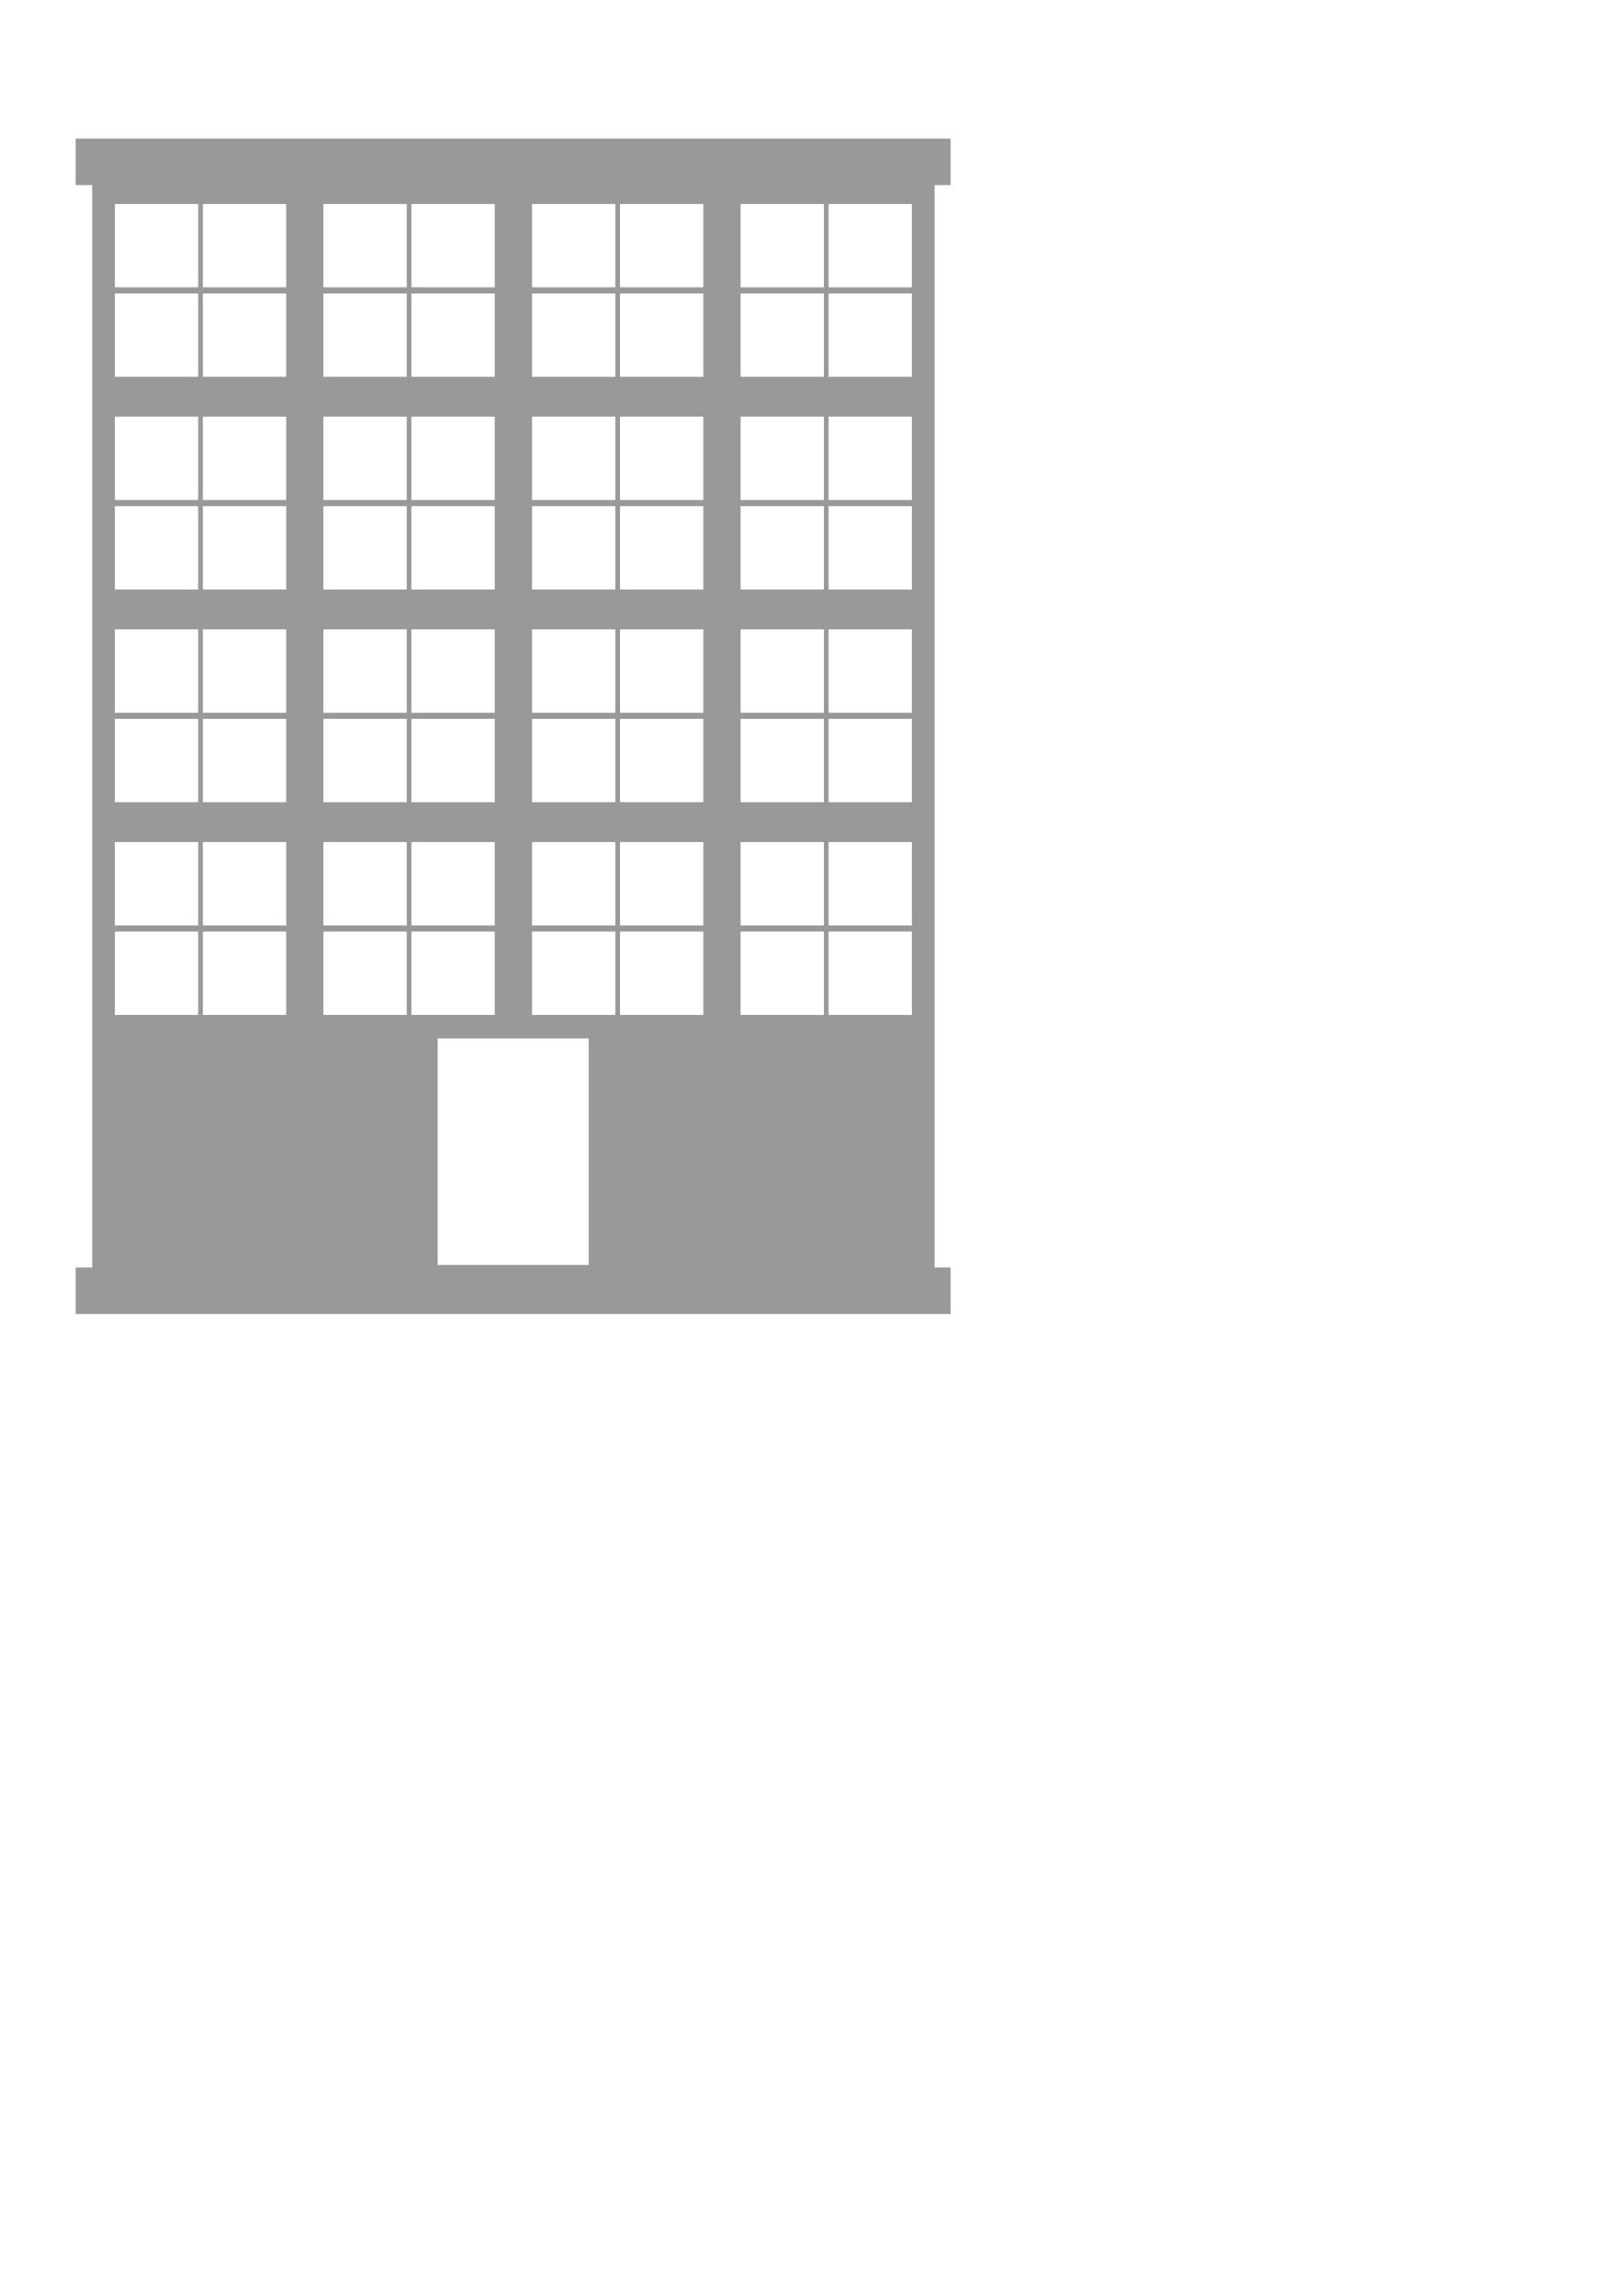 <?xml version="1.0" encoding="UTF-8" standalone="no"?>
<!-- Created with Inkscape (http://www.inkscape.org/) -->

<svg
   width="210mm"
   height="297mm"
   viewBox="0 0 210 297"
   version="1.1"
   id="svg1"
   inkscape:version="1.4.1 (93de688d07, 2025-03-30)"
   sodipodi:docname="stock_default.svg"
   xmlns:inkscape="http://www.inkscape.org/namespaces/inkscape"
   xmlns:sodipodi="http://sodipodi.sourceforge.net/DTD/sodipodi-0.dtd"
   xmlns="http://www.w3.org/2000/svg"
   xmlns:svg="http://www.w3.org/2000/svg">
  <sodipodi:namedview
     id="namedview1"
     pagecolor="#ffffff"
     bordercolor="#000000"
     borderopacity="0.25"
     inkscape:showpageshadow="2"
     inkscape:pageopacity="0.0"
     inkscape:pagecheckerboard="0"
     inkscape:deskcolor="#d1d1d1"
     inkscape:document-units="mm"
     inkscape:zoom="2"
     inkscape:cx="250.5"
     inkscape:cy="341.75"
     inkscape:window-width="1880"
     inkscape:window-height="2071"
     inkscape:window-x="20"
     inkscape:window-y="20"
     inkscape:window-maximized="0"
     inkscape:current-layer="layer1" />
  <defs
     id="defs1" />
  <g
     inkscape:label="Camada 1"
     inkscape:groupmode="layer"
     id="layer1">
    <path
       id="rect9"
       style="fill:#999999;stroke:none;stroke-width:4.841"
       d="M 9.79 17.926 L 9.79 23.945 L 11.933 23.945 L 11.933 163.975 L 9.79 163.975 L 9.79 169.994 L 122.998 169.994 L 122.998 163.975 L 120.93 163.975 L 120.93 23.945 L 122.998 23.945 L 122.998 17.926 L 9.79 17.926 z M 14.86 26.387 L 25.642 26.387 L 25.642 37.168 L 14.86 37.168 L 14.86 26.387 z M 26.249 26.387 L 37.03 26.387 L 37.03 37.168 L 26.249 37.168 L 26.249 26.387 z M 41.847 26.387 L 52.629 26.387 L 52.629 37.168 L 41.847 37.168 L 41.847 26.387 z M 53.236 26.387 L 64.018 26.387 L 64.018 37.168 L 53.236 37.168 L 53.236 26.387 z M 68.835 26.387 L 79.617 26.387 L 79.617 37.168 L 68.835 37.168 L 68.835 26.387 z M 80.224 26.387 L 91.005 26.387 L 91.005 37.168 L 80.224 37.168 L 80.224 26.387 z M 95.822 26.387 L 106.604 26.387 L 106.604 37.168 L 95.822 37.168 L 95.822 26.387 z M 107.211 26.387 L 117.993 26.387 L 117.993 37.168 L 107.211 37.168 L 107.211 26.387 z M 14.86 37.962 L 25.642 37.962 L 25.642 48.744 L 14.86 48.744 L 14.86 37.962 z M 26.249 37.962 L 37.03 37.962 L 37.03 48.744 L 26.249 48.744 L 26.249 37.962 z M 41.847 37.962 L 52.629 37.962 L 52.629 48.744 L 41.847 48.744 L 41.847 37.962 z M 53.236 37.962 L 64.018 37.962 L 64.018 48.744 L 53.236 48.744 L 53.236 37.962 z M 68.835 37.962 L 79.617 37.962 L 79.617 48.744 L 68.835 48.744 L 68.835 37.962 z M 80.224 37.962 L 91.005 37.962 L 91.005 48.744 L 80.224 48.744 L 80.224 37.962 z M 95.822 37.962 L 106.604 37.962 L 106.604 48.744 L 95.822 48.744 L 95.822 37.962 z M 107.211 37.962 L 117.993 37.962 L 117.993 48.744 L 107.211 48.744 L 107.211 37.962 z M 14.86 53.903 L 25.642 53.903 L 25.642 64.685 L 14.86 64.685 L 14.86 53.903 z M 26.249 53.903 L 37.03 53.903 L 37.03 64.685 L 26.249 64.685 L 26.249 53.903 z M 41.847 53.903 L 52.629 53.903 L 52.629 64.685 L 41.847 64.685 L 41.847 53.903 z M 53.236 53.903 L 64.018 53.903 L 64.018 64.685 L 53.236 64.685 L 53.236 53.903 z M 68.835 53.903 L 79.617 53.903 L 79.617 64.685 L 68.835 64.685 L 68.835 53.903 z M 80.224 53.903 L 91.005 53.903 L 91.005 64.685 L 80.224 64.685 L 80.224 53.903 z M 95.822 53.903 L 106.604 53.903 L 106.604 64.685 L 95.822 64.685 L 95.822 53.903 z M 107.211 53.903 L 117.993 53.903 L 117.993 64.685 L 107.211 64.685 L 107.211 53.903 z M 14.86 65.479 L 25.642 65.479 L 25.642 76.26 L 14.86 76.26 L 14.86 65.479 z M 26.249 65.479 L 37.03 65.479 L 37.03 76.26 L 26.249 76.26 L 26.249 65.479 z M 41.847 65.479 L 52.629 65.479 L 52.629 76.26 L 41.847 76.26 L 41.847 65.479 z M 53.236 65.479 L 64.018 65.479 L 64.018 76.26 L 53.236 76.26 L 53.236 65.479 z M 68.835 65.479 L 79.617 65.479 L 79.617 76.26 L 68.835 76.26 L 68.835 65.479 z M 80.224 65.479 L 91.005 65.479 L 91.005 76.26 L 80.224 76.26 L 80.224 65.479 z M 95.822 65.479 L 106.604 65.479 L 106.604 76.26 L 95.822 76.26 L 95.822 65.479 z M 107.211 65.479 L 117.993 65.479 L 117.993 76.26 L 107.211 76.26 L 107.211 65.479 z M 14.86 81.42 L 25.642 81.42 L 25.642 92.202 L 14.86 92.202 L 14.86 81.42 z M 26.249 81.42 L 37.03 81.42 L 37.03 92.202 L 26.249 92.202 L 26.249 81.42 z M 41.847 81.42 L 52.629 81.42 L 52.629 92.202 L 41.847 92.202 L 41.847 81.42 z M 53.236 81.42 L 64.018 81.42 L 64.018 92.202 L 53.236 92.202 L 53.236 81.42 z M 68.835 81.42 L 79.617 81.42 L 79.617 92.202 L 68.835 92.202 L 68.835 81.42 z M 80.224 81.42 L 91.005 81.42 L 91.005 92.202 L 80.224 92.202 L 80.224 81.42 z M 95.822 81.42 L 106.604 81.42 L 106.604 92.202 L 95.822 92.202 L 95.822 81.42 z M 107.211 81.42 L 117.993 81.42 L 117.993 92.202 L 107.211 92.202 L 107.211 81.42 z M 14.86 92.995 L 25.642 92.995 L 25.642 103.777 L 14.86 103.777 L 14.86 92.995 z M 26.249 92.995 L 37.03 92.995 L 37.03 103.777 L 26.249 103.777 L 26.249 92.995 z M 41.847 92.995 L 52.629 92.995 L 52.629 103.777 L 41.847 103.777 L 41.847 92.995 z M 53.236 92.995 L 64.018 92.995 L 64.018 103.777 L 53.236 103.777 L 53.236 92.995 z M 68.835 92.995 L 79.617 92.995 L 79.617 103.777 L 68.835 103.777 L 68.835 92.995 z M 80.224 92.995 L 91.005 92.995 L 91.005 103.777 L 80.224 103.777 L 80.224 92.995 z M 95.822 92.995 L 106.604 92.995 L 106.604 103.777 L 95.822 103.777 L 95.822 92.995 z M 107.211 92.995 L 117.993 92.995 L 117.993 103.777 L 107.211 103.777 L 107.211 92.995 z M 14.86 108.936 L 25.642 108.936 L 25.642 119.718 L 14.86 119.718 L 14.86 108.936 z M 26.249 108.936 L 37.03 108.936 L 37.03 119.718 L 26.249 119.718 L 26.249 108.936 z M 41.847 108.936 L 52.629 108.936 L 52.629 119.718 L 41.847 119.718 L 41.847 108.936 z M 53.236 108.936 L 64.018 108.936 L 64.018 119.718 L 53.236 119.718 L 53.236 108.936 z M 68.835 108.936 L 79.617 108.936 L 79.617 119.718 L 68.835 119.718 L 68.835 108.936 z M 80.224 108.936 L 91.005 108.936 L 91.005 119.718 L 80.224 119.718 L 80.224 108.936 z M 95.822 108.936 L 106.604 108.936 L 106.604 119.718 L 95.822 119.718 L 95.822 108.936 z M 107.211 108.936 L 117.993 108.936 L 117.993 119.718 L 107.211 119.718 L 107.211 108.936 z M 14.86 120.512 L 25.642 120.512 L 25.642 131.294 L 14.86 131.294 L 14.86 120.512 z M 26.249 120.512 L 37.03 120.512 L 37.03 131.294 L 26.249 131.294 L 26.249 120.512 z M 41.847 120.512 L 52.629 120.512 L 52.629 131.294 L 41.847 131.294 L 41.847 120.512 z M 53.236 120.512 L 64.018 120.512 L 64.018 131.294 L 53.236 131.294 L 53.236 120.512 z M 68.835 120.512 L 79.617 120.512 L 79.617 131.294 L 68.835 131.294 L 68.835 120.512 z M 80.224 120.512 L 91.005 120.512 L 91.005 131.294 L 80.224 131.294 L 80.224 120.512 z M 95.822 120.512 L 106.604 120.512 L 106.604 131.294 L 95.822 131.294 L 95.822 120.512 z M 107.211 120.512 L 117.993 120.512 L 117.993 131.294 L 107.211 131.294 L 107.211 120.512 z M 56.621 134.342 L 76.167 134.342 L 76.167 163.645 L 56.621 163.645 L 56.621 134.342 z "
       inkscape:export-filename="stock_default.png"
       inkscape:export-xdpi="96"
       inkscape:export-ydpi="96" />
  </g>
  <g
     inkscape:label="Camada 1 copiar"
     inkscape:groupmode="layer"
     id="g8" />
</svg>

